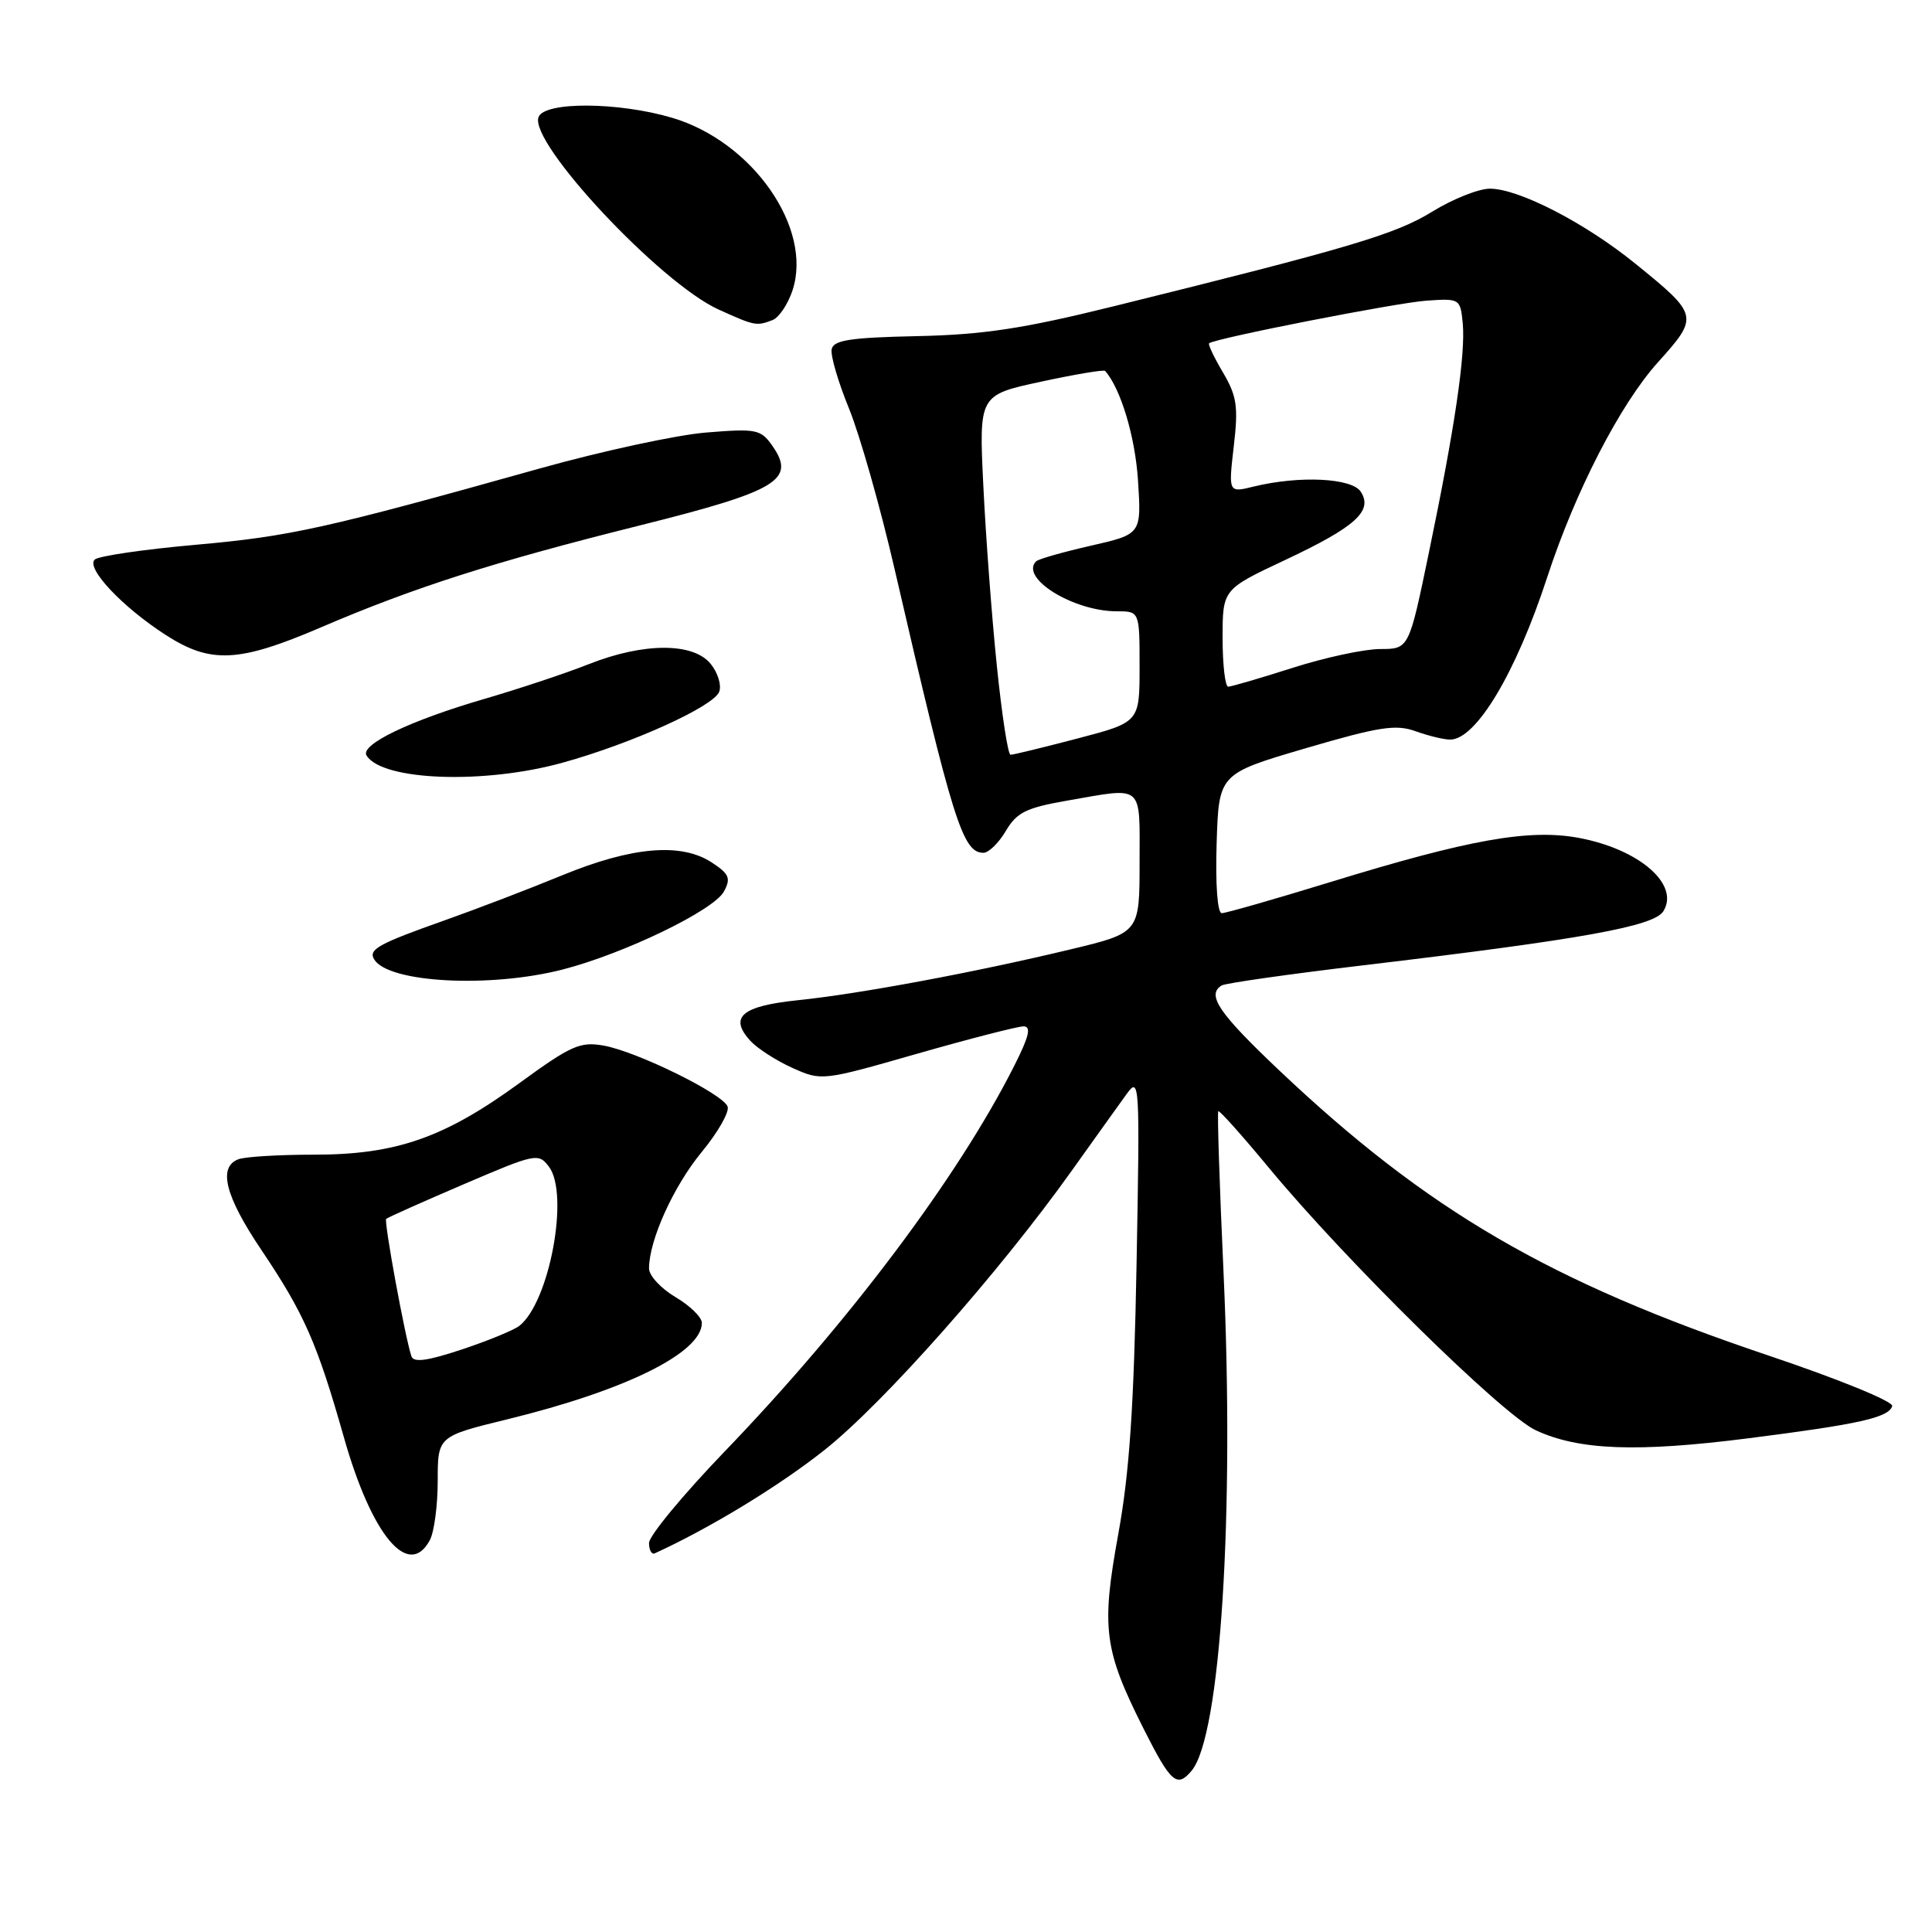 <?xml version="1.0" encoding="UTF-8" standalone="no"?>
<!DOCTYPE svg PUBLIC "-//W3C//DTD SVG 1.1//EN" "http://www.w3.org/Graphics/SVG/1.1/DTD/svg11.dtd" >
<svg xmlns="http://www.w3.org/2000/svg" xmlns:xlink="http://www.w3.org/1999/xlink" version="1.1" viewBox="0 0 256 256">
 <g >
 <path fill="currentColor"
d=" M 157.91 234.61 C 161.72 230.01 163.59 200.74 162.12 168.50 C 161.59 156.96 161.28 147.39 161.43 147.24 C 161.58 147.09 164.58 150.45 168.10 154.70 C 178.27 167.00 199.07 187.46 203.50 189.52 C 209.21 192.17 216.90 192.46 231.68 190.58 C 246.36 188.71 250.22 187.85 250.73 186.32 C 250.93 185.72 243.71 182.77 234.29 179.60 C 205.34 169.86 189.13 160.41 169.48 141.81 C 161.47 134.22 159.85 131.83 161.87 130.58 C 162.35 130.28 170.79 129.08 180.62 127.91 C 209.58 124.47 219.15 122.75 220.40 120.75 C 222.61 117.21 217.23 112.53 209.23 111.03 C 202.65 109.80 194.71 111.21 176.18 116.91 C 168.85 119.16 162.42 121.00 161.89 121.00 C 161.32 121.00 161.04 117.22 161.21 111.76 C 161.50 102.53 161.50 102.53 173.00 99.15 C 182.75 96.29 184.96 95.95 187.57 96.89 C 189.26 97.50 191.32 98.00 192.15 98.00 C 195.59 98.00 200.87 89.17 205.01 76.50 C 208.73 65.12 214.66 53.60 219.67 48.02 C 225.15 41.93 225.11 41.76 216.66 34.91 C 210.01 29.52 201.24 25.00 197.42 25.00 C 195.94 25.00 192.49 26.37 189.77 28.05 C 184.88 31.06 178.80 32.86 147.50 40.60 C 135.53 43.56 130.28 44.35 121.50 44.54 C 112.64 44.73 110.44 45.07 110.20 46.28 C 110.03 47.11 111.07 50.64 112.50 54.14 C 113.93 57.64 116.66 67.25 118.56 75.50 C 126.27 108.88 127.56 113.00 130.31 113.00 C 131.00 113.00 132.34 111.70 133.28 110.10 C 134.73 107.65 135.97 107.04 141.33 106.10 C 151.68 104.30 151.00 103.72 151.00 114.30 C 151.00 123.61 151.00 123.61 141.75 125.82 C 129.04 128.87 113.84 131.70 105.67 132.54 C 98.28 133.31 96.57 134.77 99.41 137.90 C 100.32 138.90 102.82 140.52 104.97 141.49 C 108.86 143.24 108.92 143.24 121.54 139.62 C 128.51 137.63 134.84 136.00 135.62 136.00 C 136.68 136.00 136.37 137.31 134.38 141.25 C 126.95 155.97 112.45 175.27 96.02 192.33 C 90.51 198.06 86.00 203.51 86.00 204.45 C 86.00 205.39 86.34 206.01 86.75 205.83 C 94.04 202.50 103.27 196.89 109.28 192.11 C 117.09 185.91 132.40 168.61 142.00 155.14 C 145.03 150.90 148.30 146.32 149.28 144.97 C 151.00 142.58 151.05 143.33 150.60 167.50 C 150.25 186.39 149.66 195.13 148.18 203.26 C 145.90 215.78 146.27 218.61 151.53 229.06 C 155.15 236.25 155.96 236.96 157.91 234.61 Z  M 56.96 204.07 C 57.53 203.00 58.00 199.47 58.00 196.22 C 58.00 190.32 58.00 190.32 67.25 188.06 C 82.94 184.22 93.00 179.24 93.00 175.29 C 93.00 174.54 91.42 173.00 89.50 171.87 C 87.58 170.73 86.00 169.03 86.00 168.08 C 86.00 164.34 89.25 157.17 92.98 152.65 C 95.13 150.04 96.68 147.33 96.41 146.62 C 95.76 144.92 84.41 139.34 80.00 138.55 C 76.88 137.99 75.68 138.52 68.85 143.50 C 58.88 150.77 52.48 153.00 41.61 153.00 C 36.96 153.00 32.45 153.27 31.58 153.61 C 28.86 154.65 29.83 158.49 34.63 165.62 C 40.30 174.05 42.01 177.92 45.57 190.46 C 49.26 203.48 54.15 209.32 56.96 204.07 Z  M 74.54 128.47 C 82.70 126.37 94.60 120.62 95.93 118.12 C 96.87 116.37 96.63 115.80 94.31 114.28 C 90.25 111.63 83.75 112.18 74.50 115.98 C 70.10 117.79 63.12 120.46 59.00 121.92 C 50.10 125.07 48.76 125.81 49.59 127.14 C 51.50 130.23 64.90 130.94 74.54 128.47 Z  M 74.55 101.06 C 83.75 98.51 94.55 93.62 95.30 91.66 C 95.63 90.80 95.12 89.14 94.17 87.97 C 91.86 85.11 85.27 85.13 78.00 88.01 C 74.97 89.21 68.75 91.28 64.18 92.61 C 54.33 95.48 47.68 98.67 48.57 100.11 C 50.63 103.45 64.13 103.95 74.55 101.06 Z  M 42.50 83.14 C 54.90 77.82 65.42 74.46 84.75 69.63 C 103.07 65.05 105.50 63.59 102.34 59.07 C 100.81 56.89 100.23 56.77 93.60 57.31 C 89.70 57.62 79.75 59.77 71.50 62.08 C 43.14 70.03 38.47 71.07 26.00 72.18 C 19.12 72.79 13.08 73.67 12.56 74.14 C 11.33 75.25 16.19 80.42 21.95 84.13 C 27.91 87.98 31.63 87.80 42.50 83.14 Z  M 102.37 42.41 C 103.21 42.09 104.40 40.32 105.01 38.48 C 107.73 30.24 99.73 18.77 89.07 15.61 C 81.94 13.50 72.15 13.44 71.36 15.51 C 70.06 18.89 87.47 37.50 95.21 41.01 C 100.02 43.19 100.23 43.23 102.37 42.41 Z  M 132.09 88.25 C 131.42 81.79 130.62 71.07 130.30 64.43 C 129.71 52.35 129.71 52.35 137.92 50.58 C 142.44 49.60 146.27 48.96 146.44 49.15 C 148.51 51.52 150.41 57.85 150.79 63.64 C 151.25 70.78 151.25 70.78 144.54 72.31 C 140.85 73.15 137.58 74.08 137.29 74.38 C 135.09 76.58 142.22 81.00 147.97 81.00 C 151.00 81.00 151.00 81.00 151.00 88.35 C 151.00 95.70 151.00 95.70 142.75 97.86 C 138.21 99.05 134.23 100.02 133.90 100.01 C 133.56 100.01 132.75 94.71 132.09 88.25 Z  M 162.00 84.55 C 162.00 78.10 162.00 78.10 170.25 74.22 C 179.59 69.83 181.95 67.72 180.32 65.17 C 179.16 63.33 172.20 62.99 166.13 64.47 C 162.77 65.30 162.77 65.30 163.48 59.15 C 164.10 53.87 163.89 52.49 162.06 49.37 C 160.88 47.38 160.05 45.63 160.21 45.49 C 160.94 44.84 185.00 40.12 189.00 39.84 C 193.43 39.53 193.50 39.58 193.82 42.82 C 194.21 46.92 192.77 56.69 189.33 73.25 C 186.69 86.00 186.69 86.00 182.88 86.00 C 180.79 86.00 175.57 87.12 171.29 88.49 C 167.00 89.86 163.16 90.98 162.75 90.99 C 162.34 90.99 162.00 88.10 162.00 84.55 Z  M 54.51 179.70 C 53.66 177.13 50.85 161.81 51.17 161.51 C 51.35 161.33 55.96 159.27 61.40 156.94 C 70.98 152.83 71.35 152.75 72.74 154.60 C 75.47 158.23 72.81 172.53 68.82 175.68 C 68.09 176.25 64.66 177.66 61.20 178.81 C 56.60 180.34 54.79 180.58 54.51 179.70 Z "/>
</g>
</svg>